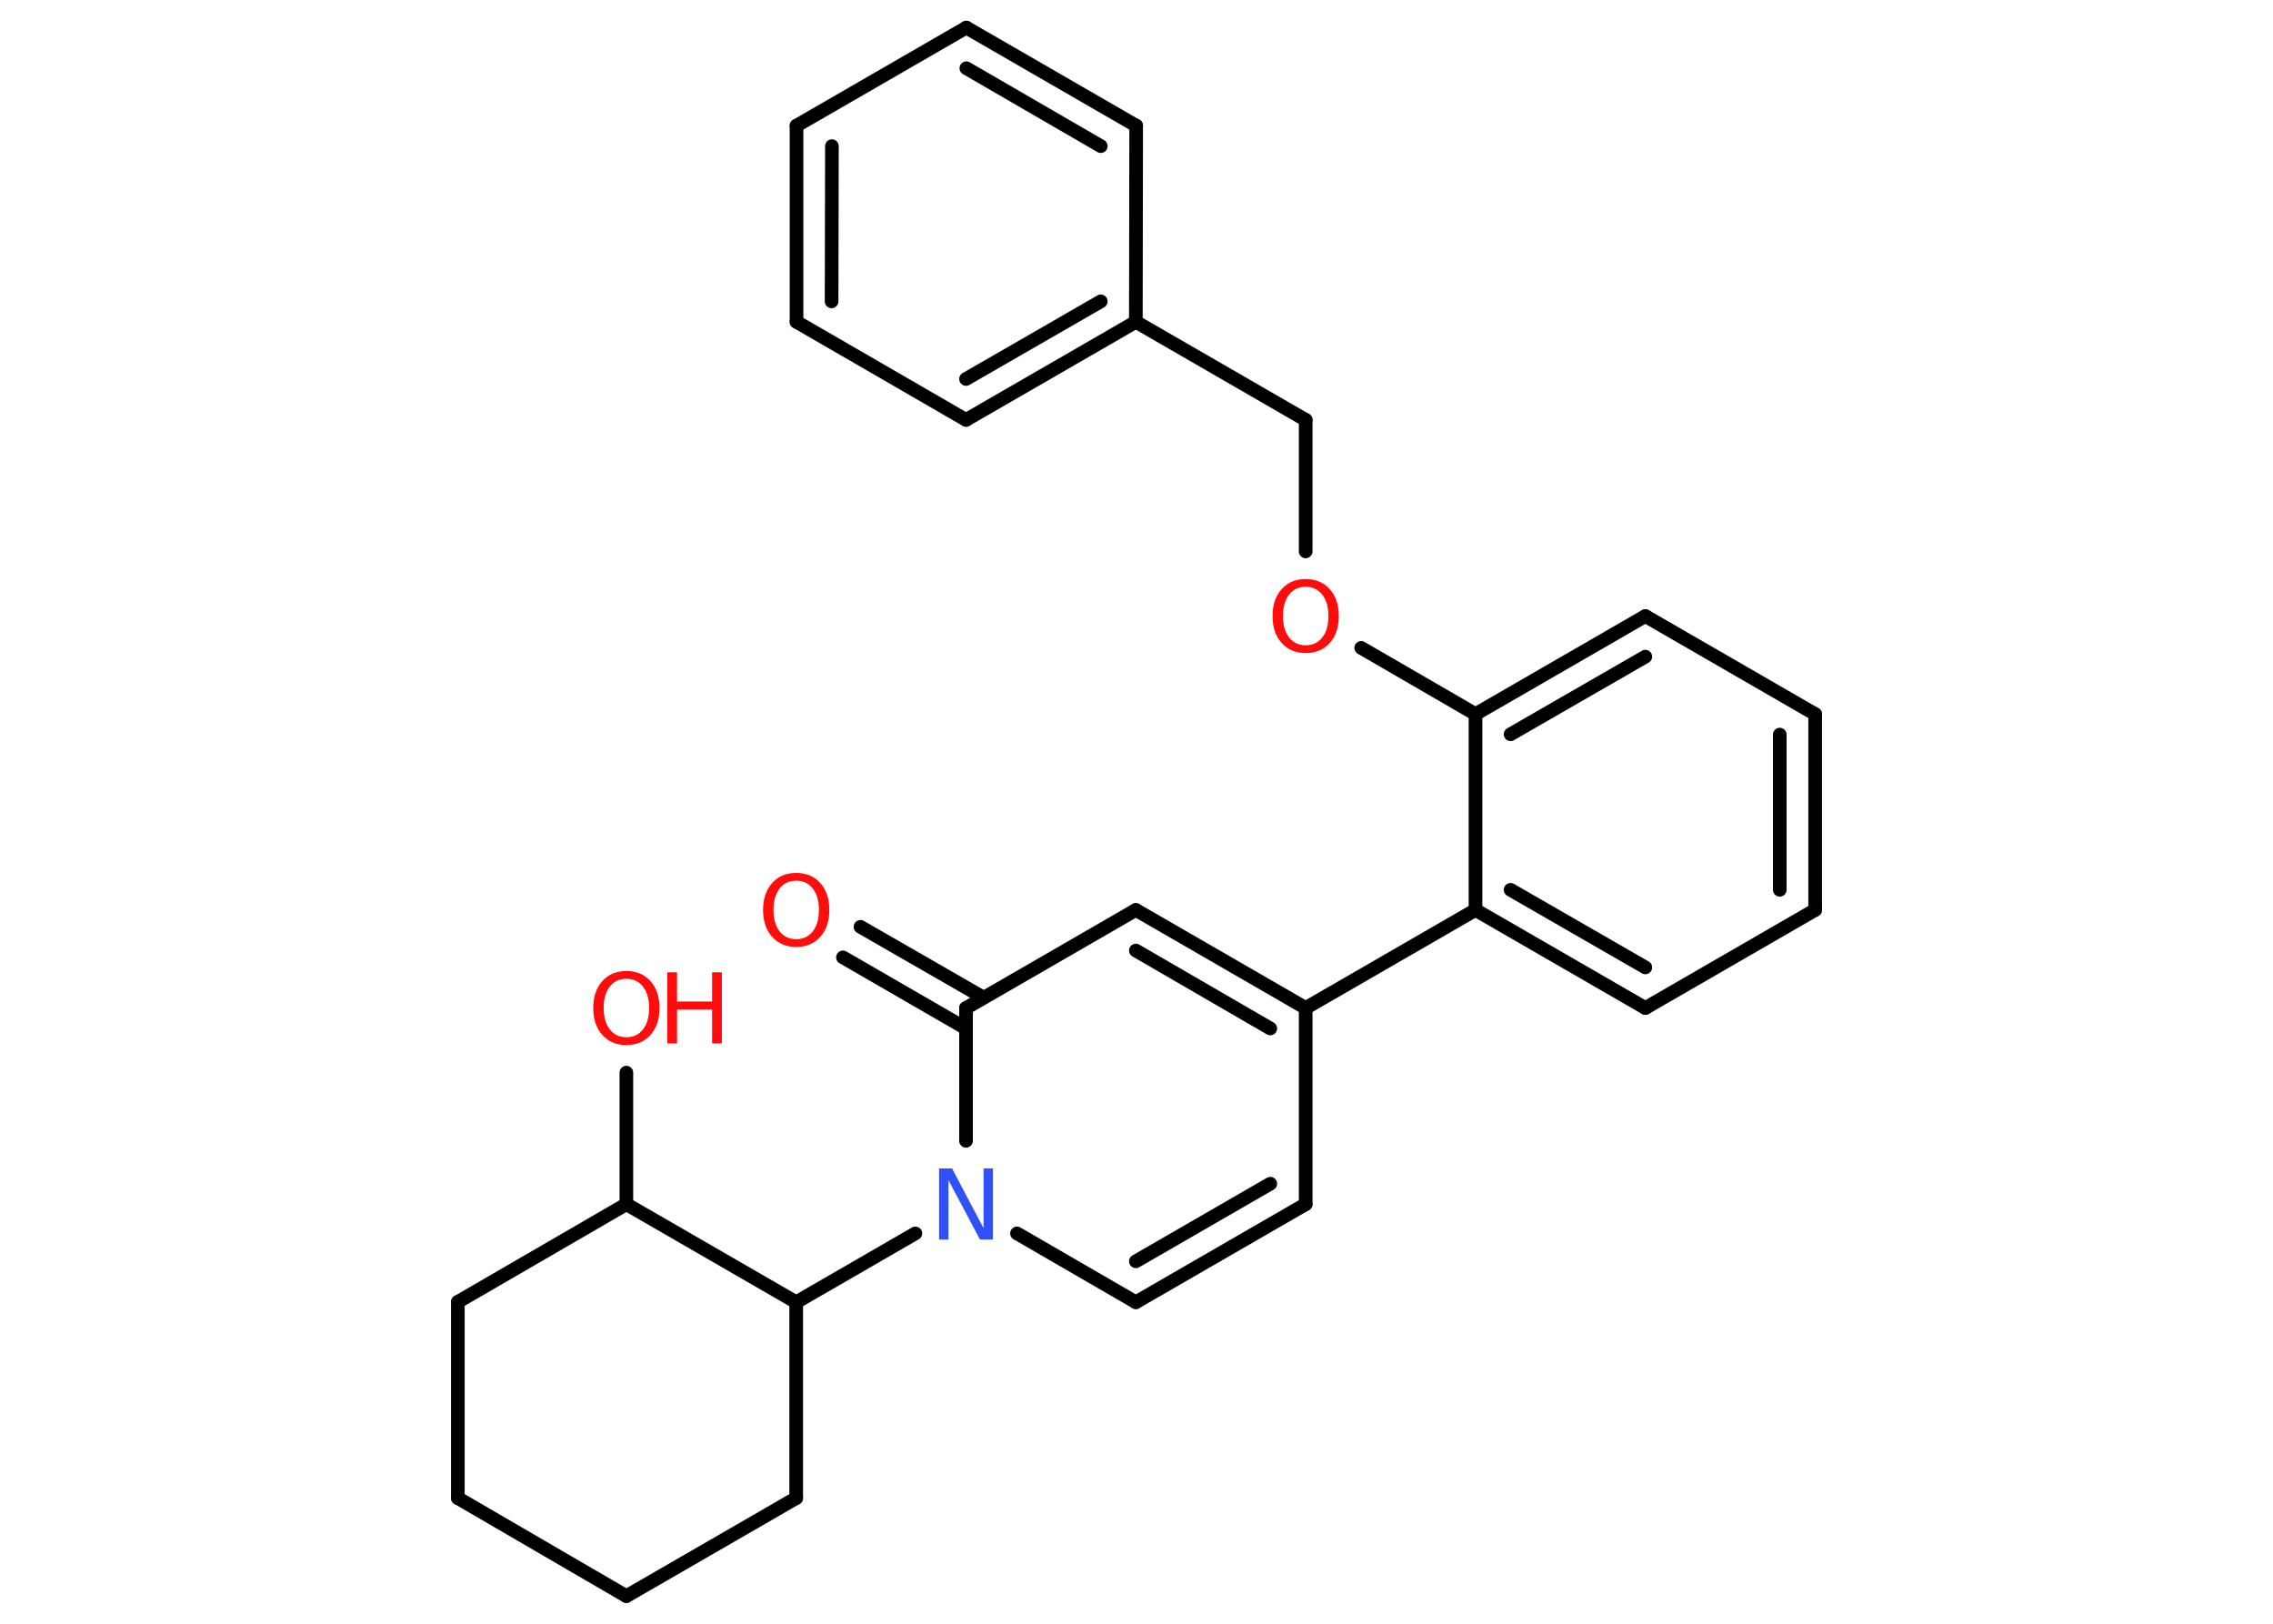 <?xml version='1.0' encoding='UTF-8'?>
<!DOCTYPE svg PUBLIC "-//W3C//DTD SVG 1.1//EN" "http://www.w3.org/Graphics/SVG/1.1/DTD/svg11.dtd">
<svg version='1.2' xmlns='http://www.w3.org/2000/svg' xmlns:xlink='http://www.w3.org/1999/xlink' width='70.0mm' height='50.0mm' viewBox='0 0 70.0 50.0'>
  <desc>Generated by the Chemistry Development Kit (http://github.com/cdk)</desc>
  <g stroke-linecap='round' stroke-linejoin='round' stroke='#000000' stroke-width='.42' fill='#FF0D0D'>
    <rect x='.0' y='.0' width='70.0' height='50.0' fill='#FFFFFF' stroke='none'/>
    <g id='mol1' class='mol'>
      <g id='mol1bnd1' class='bond'>
        <line x1='26.5' y1='28.54' x2='30.29' y2='30.72'/>
        <line x1='25.96' y1='29.48' x2='29.75' y2='31.67'/>
      </g>
      <line id='mol1bnd2' class='bond' x1='29.75' y1='31.04' x2='34.98' y2='28.02'/>
      <g id='mol1bnd3' class='bond'>
        <line x1='40.21' y1='31.04' x2='34.98' y2='28.02'/>
        <line x1='39.12' y1='31.67' x2='34.98' y2='29.27'/>
      </g>
      <line id='mol1bnd4' class='bond' x1='40.21' y1='31.04' x2='45.44' y2='28.02'/>
      <g id='mol1bnd5' class='bond'>
        <line x1='45.44' y1='28.02' x2='50.67' y2='31.04'/>
        <line x1='46.52' y1='27.4' x2='50.67' y2='29.79'/>
      </g>
      <line id='mol1bnd6' class='bond' x1='50.67' y1='31.04' x2='55.9' y2='28.02'/>
      <g id='mol1bnd7' class='bond'>
        <line x1='55.9' y1='28.02' x2='55.9' y2='21.99'/>
        <line x1='54.81' y1='27.4' x2='54.81' y2='22.62'/>
      </g>
      <line id='mol1bnd8' class='bond' x1='55.9' y1='21.99' x2='50.67' y2='18.97'/>
      <g id='mol1bnd9' class='bond'>
        <line x1='50.67' y1='18.97' x2='45.44' y2='21.99'/>
        <line x1='50.67' y1='20.22' x2='46.52' y2='22.61'/>
      </g>
      <line id='mol1bnd10' class='bond' x1='45.44' y1='28.02' x2='45.44' y2='21.99'/>
      <line id='mol1bnd11' class='bond' x1='45.44' y1='21.99' x2='41.92' y2='19.95'/>
      <line id='mol1bnd12' class='bond' x1='40.21' y1='16.98' x2='40.21' y2='12.93'/>
      <line id='mol1bnd13' class='bond' x1='40.21' y1='12.93' x2='34.98' y2='9.91'/>
      <g id='mol1bnd14' class='bond'>
        <line x1='29.75' y1='12.93' x2='34.98' y2='9.91'/>
        <line x1='29.75' y1='11.67' x2='33.9' y2='9.28'/>
      </g>
      <line id='mol1bnd15' class='bond' x1='29.75' y1='12.93' x2='24.53' y2='9.91'/>
      <g id='mol1bnd16' class='bond'>
        <line x1='24.53' y1='3.87' x2='24.53' y2='9.91'/>
        <line x1='25.62' y1='4.5' x2='25.61' y2='9.28'/>
      </g>
      <line id='mol1bnd17' class='bond' x1='24.53' y1='3.87' x2='29.76' y2='.85'/>
      <g id='mol1bnd18' class='bond'>
        <line x1='34.99' y1='3.87' x2='29.76' y2='.85'/>
        <line x1='33.9' y1='4.5' x2='29.76' y2='2.1'/>
      </g>
      <line id='mol1bnd19' class='bond' x1='34.98' y1='9.91' x2='34.99' y2='3.87'/>
      <line id='mol1bnd20' class='bond' x1='40.21' y1='31.04' x2='40.21' y2='37.08'/>
      <g id='mol1bnd21' class='bond'>
        <line x1='34.98' y1='40.1' x2='40.21' y2='37.08'/>
        <line x1='34.98' y1='38.84' x2='39.12' y2='36.45'/>
      </g>
      <line id='mol1bnd22' class='bond' x1='34.98' y1='40.1' x2='31.32' y2='37.98'/>
      <line id='mol1bnd23' class='bond' x1='29.75' y1='31.04' x2='29.75' y2='35.13'/>
      <line id='mol1bnd24' class='bond' x1='28.19' y1='37.98' x2='24.52' y2='40.1'/>
      <line id='mol1bnd25' class='bond' x1='24.52' y1='40.1' x2='24.52' y2='46.13'/>
      <line id='mol1bnd26' class='bond' x1='24.52' y1='46.13' x2='19.29' y2='49.15'/>
      <line id='mol1bnd27' class='bond' x1='19.29' y1='49.15' x2='14.1' y2='46.13'/>
      <line id='mol1bnd28' class='bond' x1='14.1' y1='46.13' x2='14.1' y2='40.09'/>
      <line id='mol1bnd29' class='bond' x1='14.1' y1='40.09' x2='19.29' y2='37.08'/>
      <line id='mol1bnd30' class='bond' x1='24.52' y1='40.1' x2='19.29' y2='37.08'/>
      <line id='mol1bnd31' class='bond' x1='19.29' y1='37.08' x2='19.29' y2='33.03'/>
      <path id='mol1atm1' class='atom' d='M24.52 27.12q-.33 .0 -.51 .24q-.19 .24 -.19 .66q.0 .42 .19 .66q.19 .24 .51 .24q.32 .0 .51 -.24q.19 -.24 .19 -.66q.0 -.42 -.19 -.66q-.19 -.24 -.51 -.24zM24.52 26.88q.46 .0 .74 .31q.28 .31 .28 .83q.0 .52 -.28 .83q-.28 .31 -.74 .31q-.46 .0 -.74 -.31q-.28 -.31 -.28 -.83q.0 -.52 .28 -.83q.28 -.31 .74 -.31z' stroke='none'/>
      <path id='mol1atm11' class='atom' d='M40.21 18.07q-.33 .0 -.51 .24q-.19 .24 -.19 .66q.0 .42 .19 .66q.19 .24 .51 .24q.32 .0 .51 -.24q.19 -.24 .19 -.66q.0 -.42 -.19 -.66q-.19 -.24 -.51 -.24zM40.21 17.83q.46 .0 .74 .31q.28 .31 .28 .83q.0 .52 -.28 .83q-.28 .31 -.74 .31q-.46 .0 -.74 -.31q-.28 -.31 -.28 -.83q.0 -.52 .28 -.83q.28 -.31 .74 -.31z' stroke='none'/>
      <path id='mol1atm21' class='atom' d='M28.92 35.98h.4l.97 1.84v-1.84h.29v2.19h-.4l-.97 -1.83v1.83h-.29v-2.19z' stroke='none' fill='#3050F8'/>
      <g id='mol1atm28' class='atom'>
        <path d='M19.29 30.14q-.33 .0 -.51 .24q-.19 .24 -.19 .66q.0 .42 .19 .66q.19 .24 .51 .24q.32 .0 .51 -.24q.19 -.24 .19 -.66q.0 -.42 -.19 -.66q-.19 -.24 -.51 -.24zM19.29 29.9q.46 .0 .74 .31q.28 .31 .28 .83q.0 .52 -.28 .83q-.28 .31 -.74 .31q-.46 .0 -.74 -.31q-.28 -.31 -.28 -.83q.0 -.52 .28 -.83q.28 -.31 .74 -.31z' stroke='none'/>
        <path d='M20.55 29.94h.3v.9h1.08v-.9h.3v2.19h-.3v-1.04h-1.08v1.04h-.3v-2.19z' stroke='none'/>
      </g>
    </g>
  </g>
</svg>
